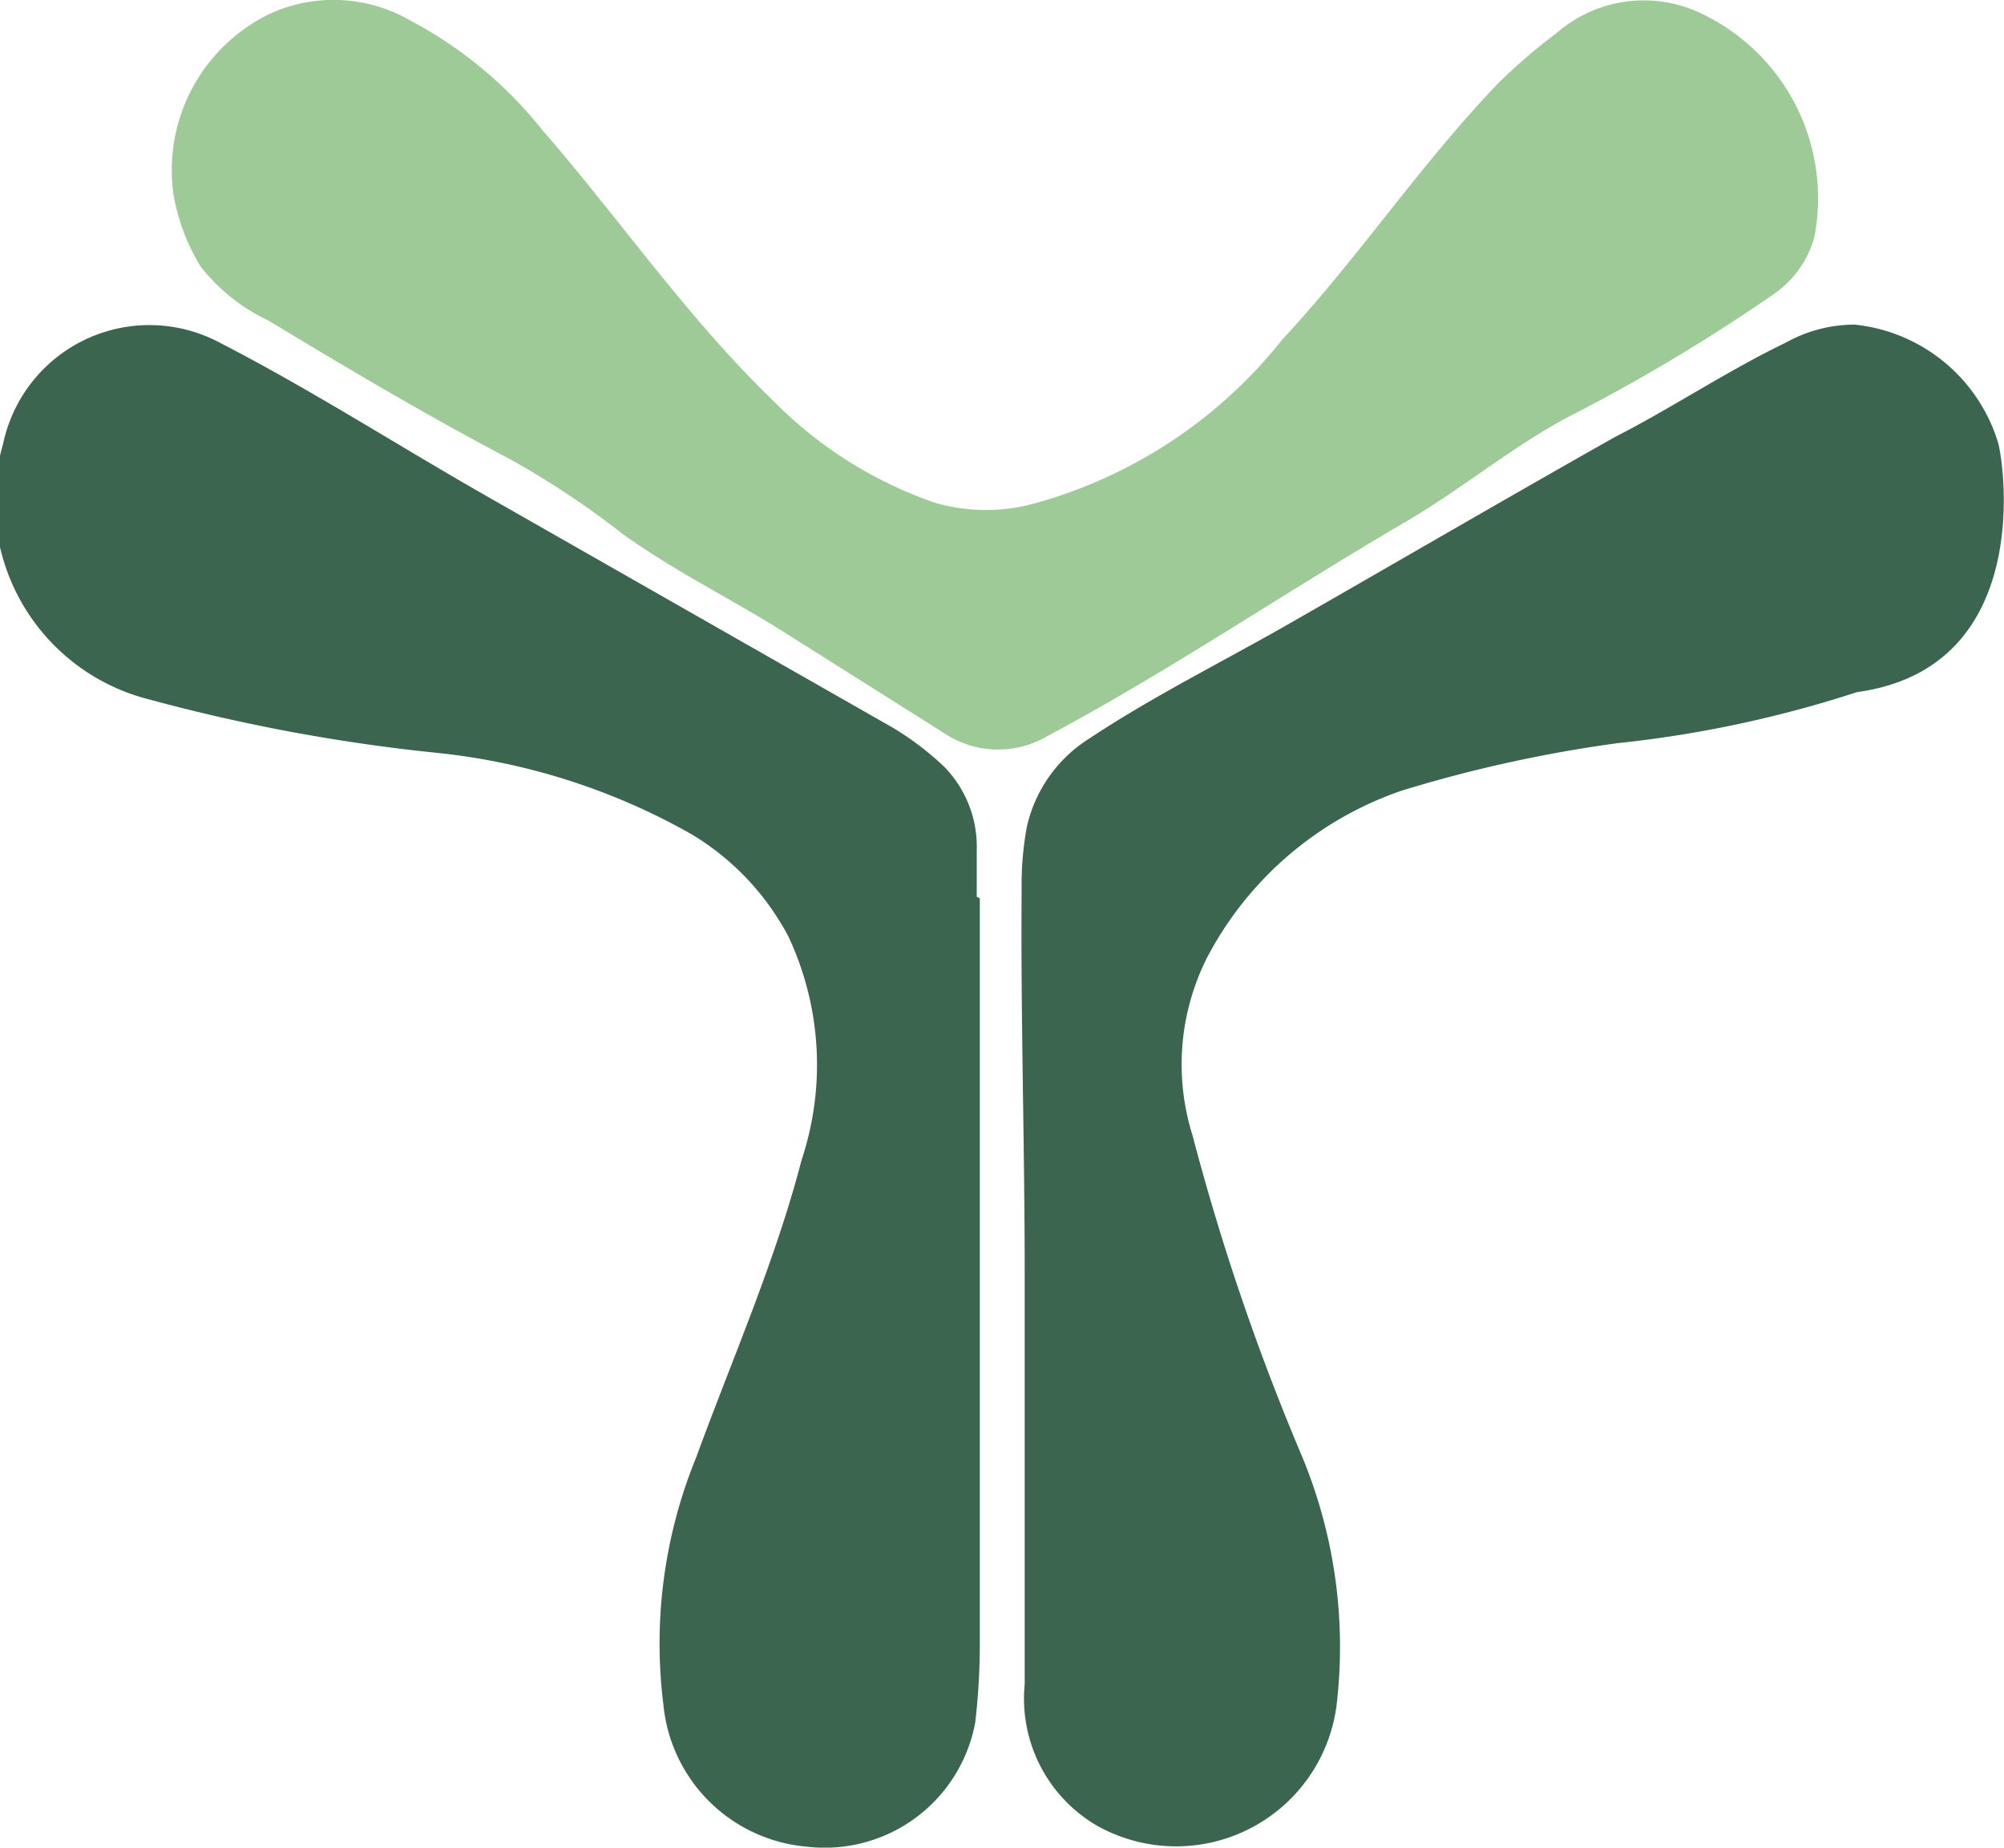 <svg xmlns="http://www.w3.org/2000/svg" viewBox="0 0 39.27 36.2"><defs><style>.cls-1{fill:#3b654e;}.cls-2{fill:#9dca96;}</style></defs><g id="Layer_2" data-name="Layer 2"><g id="Layer_1-2" data-name="Layer 1"><path class="cls-1" d="M19.2,17.6V32.22a13.08,13.08,0,0,1-.09,1.53,3,3,0,0,1-3.31,2.43A3.09,3.09,0,0,1,13,33.4a9.63,9.63,0,0,1,.64-4.84c.71-1.94,1.55-3.84,2.07-5.84a5.91,5.91,0,0,0-.26-4.37,5.13,5.13,0,0,0-1.89-2,12.77,12.77,0,0,0-5-1.6,35.13,35.13,0,0,1-5.65-1.05,4,4,0,0,1-2.85-5,2.93,2.93,0,0,1,4.22-2c1.79.92,3.47,2,5.22,3l8,4.56a5.81,5.81,0,0,1,1,.76,2.24,2.24,0,0,1,.64,1.64c0,.3,0,.61,0,.91Z"/><path class="cls-1" d="M36.34,6.36a3.29,3.29,0,0,1,2.81,2.3c.11.34.75,4.42-2.76,4.9a22.75,22.75,0,0,1-4.69,1,26.61,26.61,0,0,0-4.23.93,6.79,6.79,0,0,0-3.8,3.24,4.64,4.64,0,0,0-.3,3.52,46,46,0,0,0,2.13,6.25,9.73,9.73,0,0,1,.69,4.92,3.17,3.17,0,0,1-4.71,2.34A2.88,2.88,0,0,1,20.08,33c0-2.68,0-5.37,0-8.06,0-2.5-.08-5-.06-7.51a6.22,6.22,0,0,1,.1-1.22,2.75,2.75,0,0,1,1.21-1.73c1.22-.81,2.54-1.47,3.81-2.19,2.17-1.24,4.33-2.5,6.51-3.73C32.75,8,33.84,7.27,35,6.71A2.77,2.77,0,0,1,36.34,6.36Z"/><path class="cls-2" d="M35.55,4.66a2,2,0,0,1-.76,1.08,35.18,35.18,0,0,1-4.08,2.44c-1.08.58-2,1.35-3.09,2-2.39,1.39-4.67,2.95-7.11,4.25a1.9,1.9,0,0,1-2-.06l-3.25-2.05c-1-.62-2.09-1.16-3.06-1.86A17,17,0,0,0,10,9C8.37,8.14,6.81,7.22,5.26,6.28A3.66,3.66,0,0,1,3.93,5.22,4,4,0,0,1,3.4,3.81,3.4,3.4,0,0,1,5.31.26,3,3,0,0,1,8,.38a8.25,8.25,0,0,1,2.63,2.17c1.52,1.75,2.84,3.68,4.52,5.3a8.21,8.21,0,0,0,3.17,2,3.58,3.58,0,0,0,2,0,9.37,9.37,0,0,0,4.81-3.2c1.48-1.59,2.69-3.41,4.21-5a11.1,11.1,0,0,1,1.16-1A2.6,2.6,0,0,1,33.39.29,4,4,0,0,1,35.55,4.66Z"/></g></g></svg>